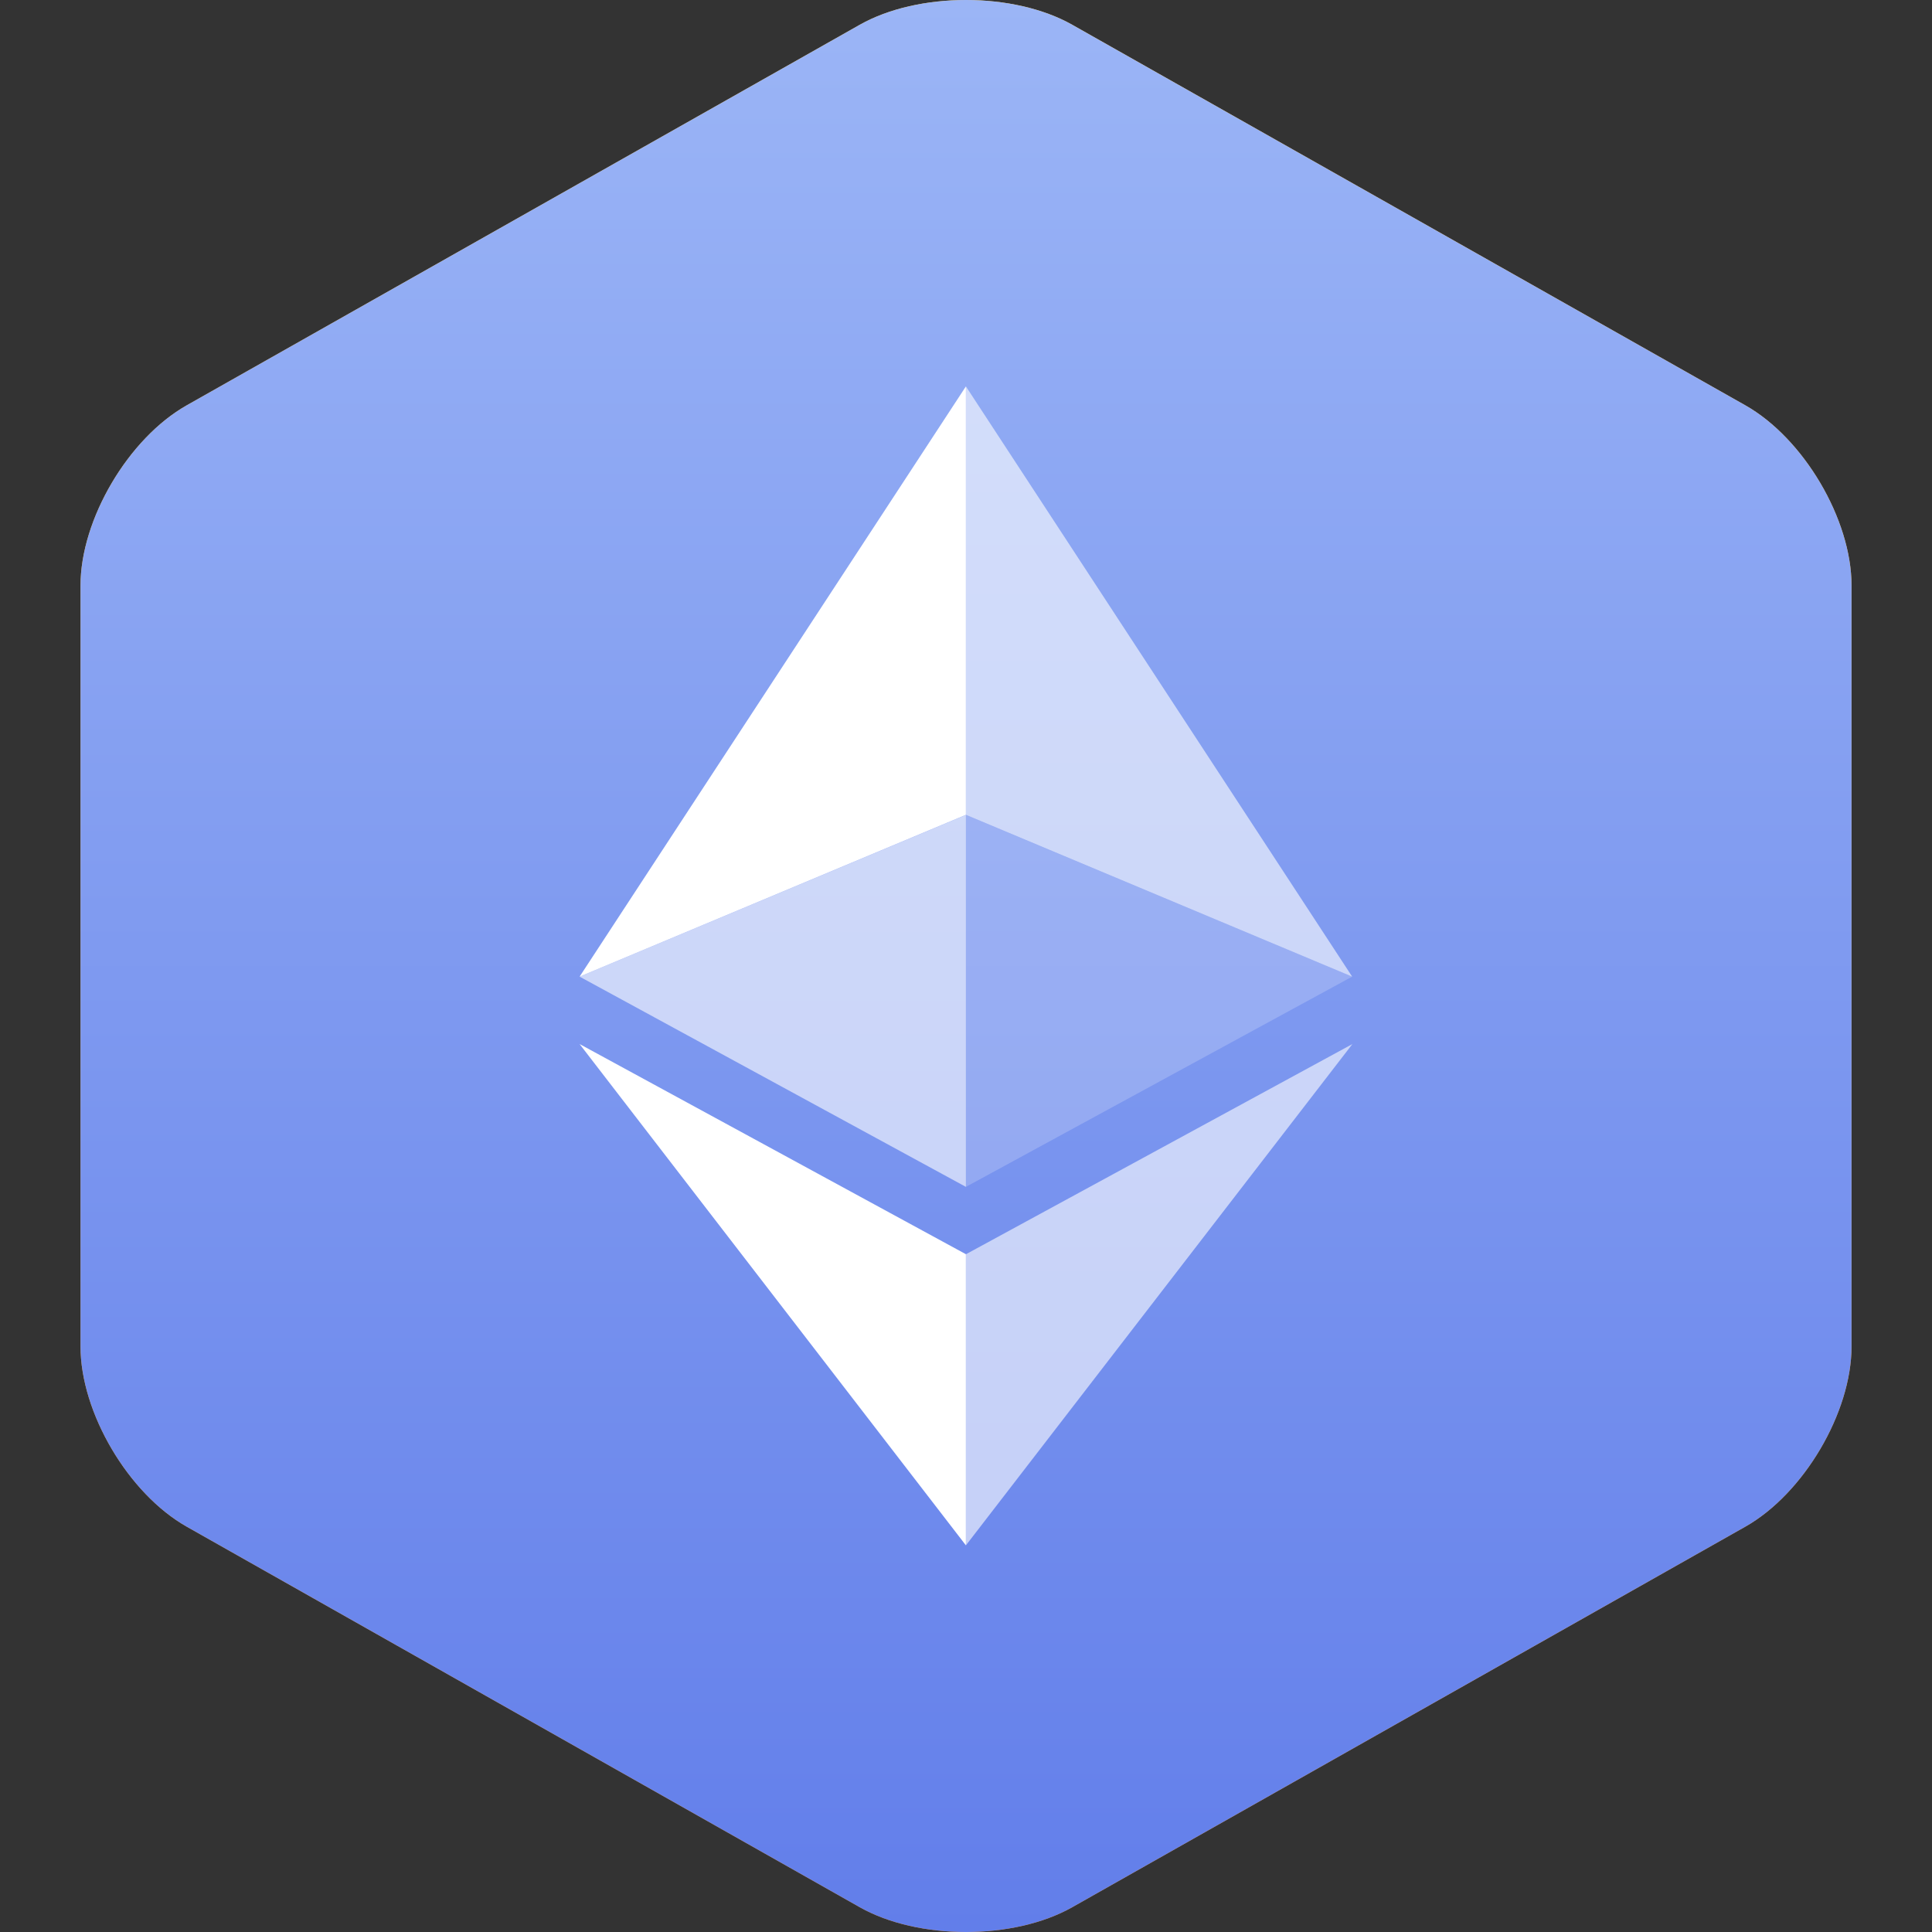 <svg width="40" height="40" viewBox="0 0 40 40" fill="none" xmlns="http://www.w3.org/2000/svg">
<rect x="0" y="0" width="40" height="40" fill="#333333" stroke="none"/>
<g clip-path="url(#clip0_417_617)">
<path fill-rule="evenodd" clip-rule="evenodd" d="M36.134 31.609C37.344 30.925 38.334 29.246 38.334 27.878V12.122C38.334 10.754 37.344 9.075 36.134 8.391L22.2 0.513C20.99 -0.171 19.01 -0.171 17.8 0.513L3.867 8.391C2.657 9.075 1.667 10.754 1.667 12.122V27.878C1.667 29.246 2.657 30.925 3.867 31.609L17.8 39.487C19.01 40.171 20.99 40.171 22.2 39.487L36.134 31.609Z" fill="url(#paint0_linear_417_617)"/>
<path d="M27.392 17.76C27.729 15.514 26.015 14.306 23.672 13.501L24.432 10.459L22.576 9.997L21.836 12.959C21.348 12.838 20.846 12.723 20.348 12.61L21.094 9.628L19.239 9.167L18.478 12.208C18.074 12.116 17.678 12.026 17.293 11.93L17.295 11.921L14.735 11.283L14.241 13.261C14.241 13.261 15.618 13.576 15.589 13.595C16.341 13.783 16.477 14.279 16.454 14.672L15.588 18.139C15.64 18.152 15.707 18.171 15.781 18.2C15.719 18.185 15.653 18.168 15.585 18.152L14.371 23.007C14.279 23.235 14.046 23.577 13.521 23.447C13.539 23.474 12.171 23.111 12.171 23.111L11.25 25.231L13.665 25.832C14.115 25.944 14.555 26.062 14.989 26.172L14.221 29.25L16.075 29.711L16.835 26.667C17.342 26.804 17.834 26.93 18.315 27.05L17.556 30.08L19.413 30.541L20.181 27.47C23.346 28.068 25.726 27.827 26.728 24.97C27.535 22.671 26.688 21.344 25.022 20.479C26.235 20.2 27.149 19.404 27.392 17.76ZM23.151 23.693C22.578 25.993 18.697 24.75 17.439 24.438L18.458 20.361C19.716 20.675 23.751 21.295 23.151 23.693ZM23.726 17.727C23.202 19.819 19.972 18.756 18.924 18.495L19.848 14.797C20.896 15.058 24.271 15.544 23.726 17.727Z" fill="white"/>
<path fill-rule="evenodd" clip-rule="evenodd" d="M36.134 31.609C37.344 30.925 38.334 29.246 38.334 27.878V12.122C38.334 10.754 37.344 9.075 36.134 8.391L22.2 0.513C20.99 -0.171 19.01 -0.171 17.8 0.513L3.867 8.391C2.657 9.075 1.667 10.754 1.667 12.122V27.878C1.667 29.246 2.657 30.925 3.867 31.609L17.8 39.487C19.01 40.171 20.99 40.171 22.2 39.487L36.134 31.609Z" fill="url(#paint1_linear_417_617)"/>
<path d="M19.998 8V16.87L27.995 20.22L19.998 8Z" fill="white" fill-opacity="0.602"/>
<path d="M19.998 8L12 20.22L19.998 16.87V8Z" fill="white"/>
<path d="M19.998 25.968V31.995L28 21.616L19.998 25.968Z" fill="white" fill-opacity="0.602"/>
<path d="M19.998 31.995V25.967L12 21.616L19.998 31.995Z" fill="white"/>
<path d="M19.998 24.573L27.995 20.22L19.998 16.872V24.573Z" fill="white" fill-opacity="0.2"/>
<path d="M12 20.22L19.998 24.573V16.872L12 20.22Z" fill="white" fill-opacity="0.602"/>
</g>
<defs>
<linearGradient id="paint0_linear_417_617" x1="20" y1="0" x2="20" y2="40" gradientUnits="userSpaceOnUse">
<stop stop-color="#FCC538"/>
<stop offset="1" stop-color="#F7931A"/>
</linearGradient>
<linearGradient id="paint1_linear_417_617" x1="20" y1="0" x2="20" y2="40" gradientUnits="userSpaceOnUse">
<stop stop-color="#9BB5F6"/>
<stop offset="1" stop-color="#627EEA"/>
</linearGradient>
<clipPath id="clip0_417_617">
<rect width="40" height="40" fill="white"/>
</clipPath>
</defs>
</svg>
